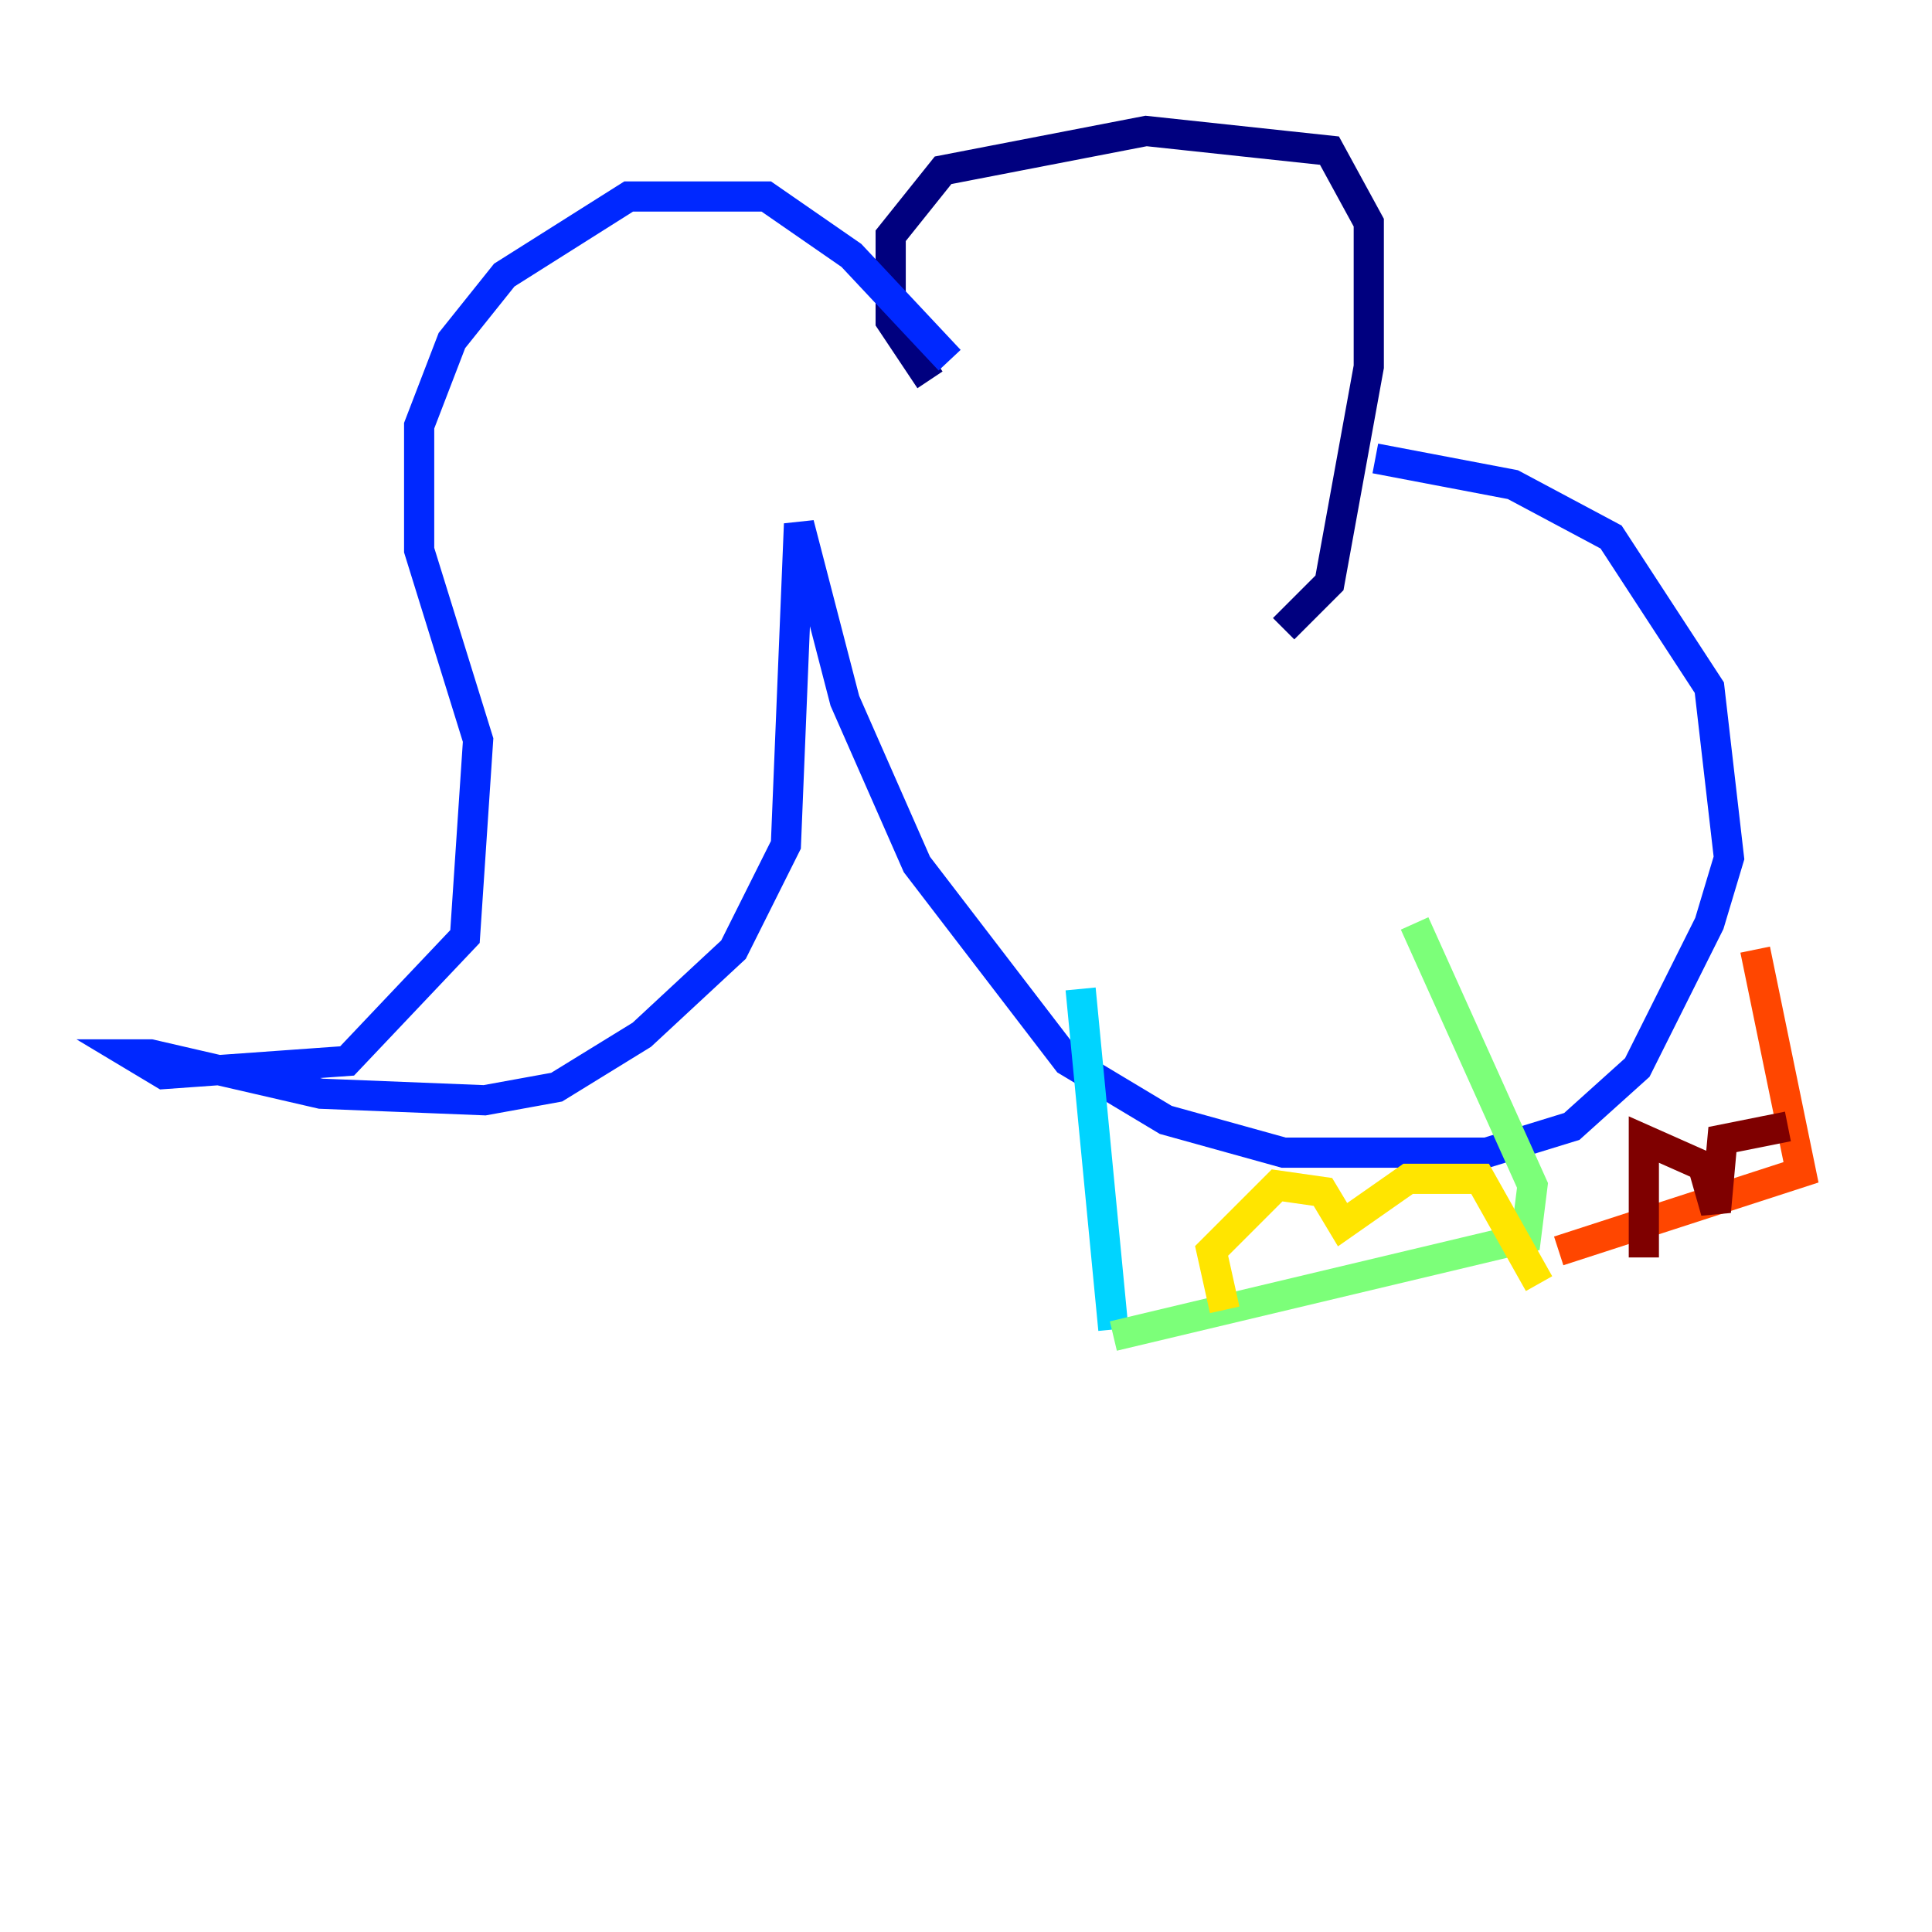 <?xml version="1.0" encoding="utf-8" ?>
<svg baseProfile="tiny" height="128" version="1.2" viewBox="0,0,128,128" width="128" xmlns="http://www.w3.org/2000/svg" xmlns:ev="http://www.w3.org/2001/xml-events" xmlns:xlink="http://www.w3.org/1999/xlink"><defs /><polyline fill="none" points="61.614,25.166 59.01,21.261 59.01,15.62 62.481,11.281 75.932,8.678 88.081,9.98 90.685,14.752 90.685,24.298 88.081,38.617 85.044,41.654" stroke="#00007f" stroke-width="2" /><polyline fill="none" points="62.915,23.864 56.407,16.922 50.766,13.017 41.654,13.017 33.41,18.224 29.939,22.563 27.77,28.203 27.77,36.447 31.675,49.031 30.807,62.047 22.997,70.291 10.848,71.159 8.678,69.858 9.98,69.858 21.261,72.461 32.108,72.895 36.881,72.027 42.522,68.556 48.597,62.915 52.068,55.973 52.936,34.712 55.973,46.427 60.746,57.275 70.725,70.291 77.234,74.197 85.044,76.366 98.495,76.366 104.136,74.63 108.475,70.725 113.248,61.18 114.549,56.841 113.248,45.559 106.739,35.58 100.231,32.108 91.119,30.373" stroke="#0028ff" stroke-width="2" /><polyline fill="none" points="71.593,65.519 73.763,88.081" stroke="#00d4ff" stroke-width="2" /><polyline fill="none" points="73.763,88.515 101.098,82.007 101.532,78.536 93.722,61.18" stroke="#7cff79" stroke-width="2" /><polyline fill="none" points="81.139,86.78 80.271,82.875 84.61,78.536 87.647,78.969 88.949,81.139 93.288,78.102 98.061,78.102 101.966,85.044" stroke="#ffe500" stroke-width="2" /><polyline fill="none" points="116.285,62.915 119.322,77.668 103.268,82.875" stroke="#ff4600" stroke-width="2" /><polyline fill="none" points="108.909,83.308 108.909,75.498 112.814,77.234 113.681,80.271 114.115,75.498 118.454,74.63" stroke="#7f0000" stroke-width="2" /></svg>